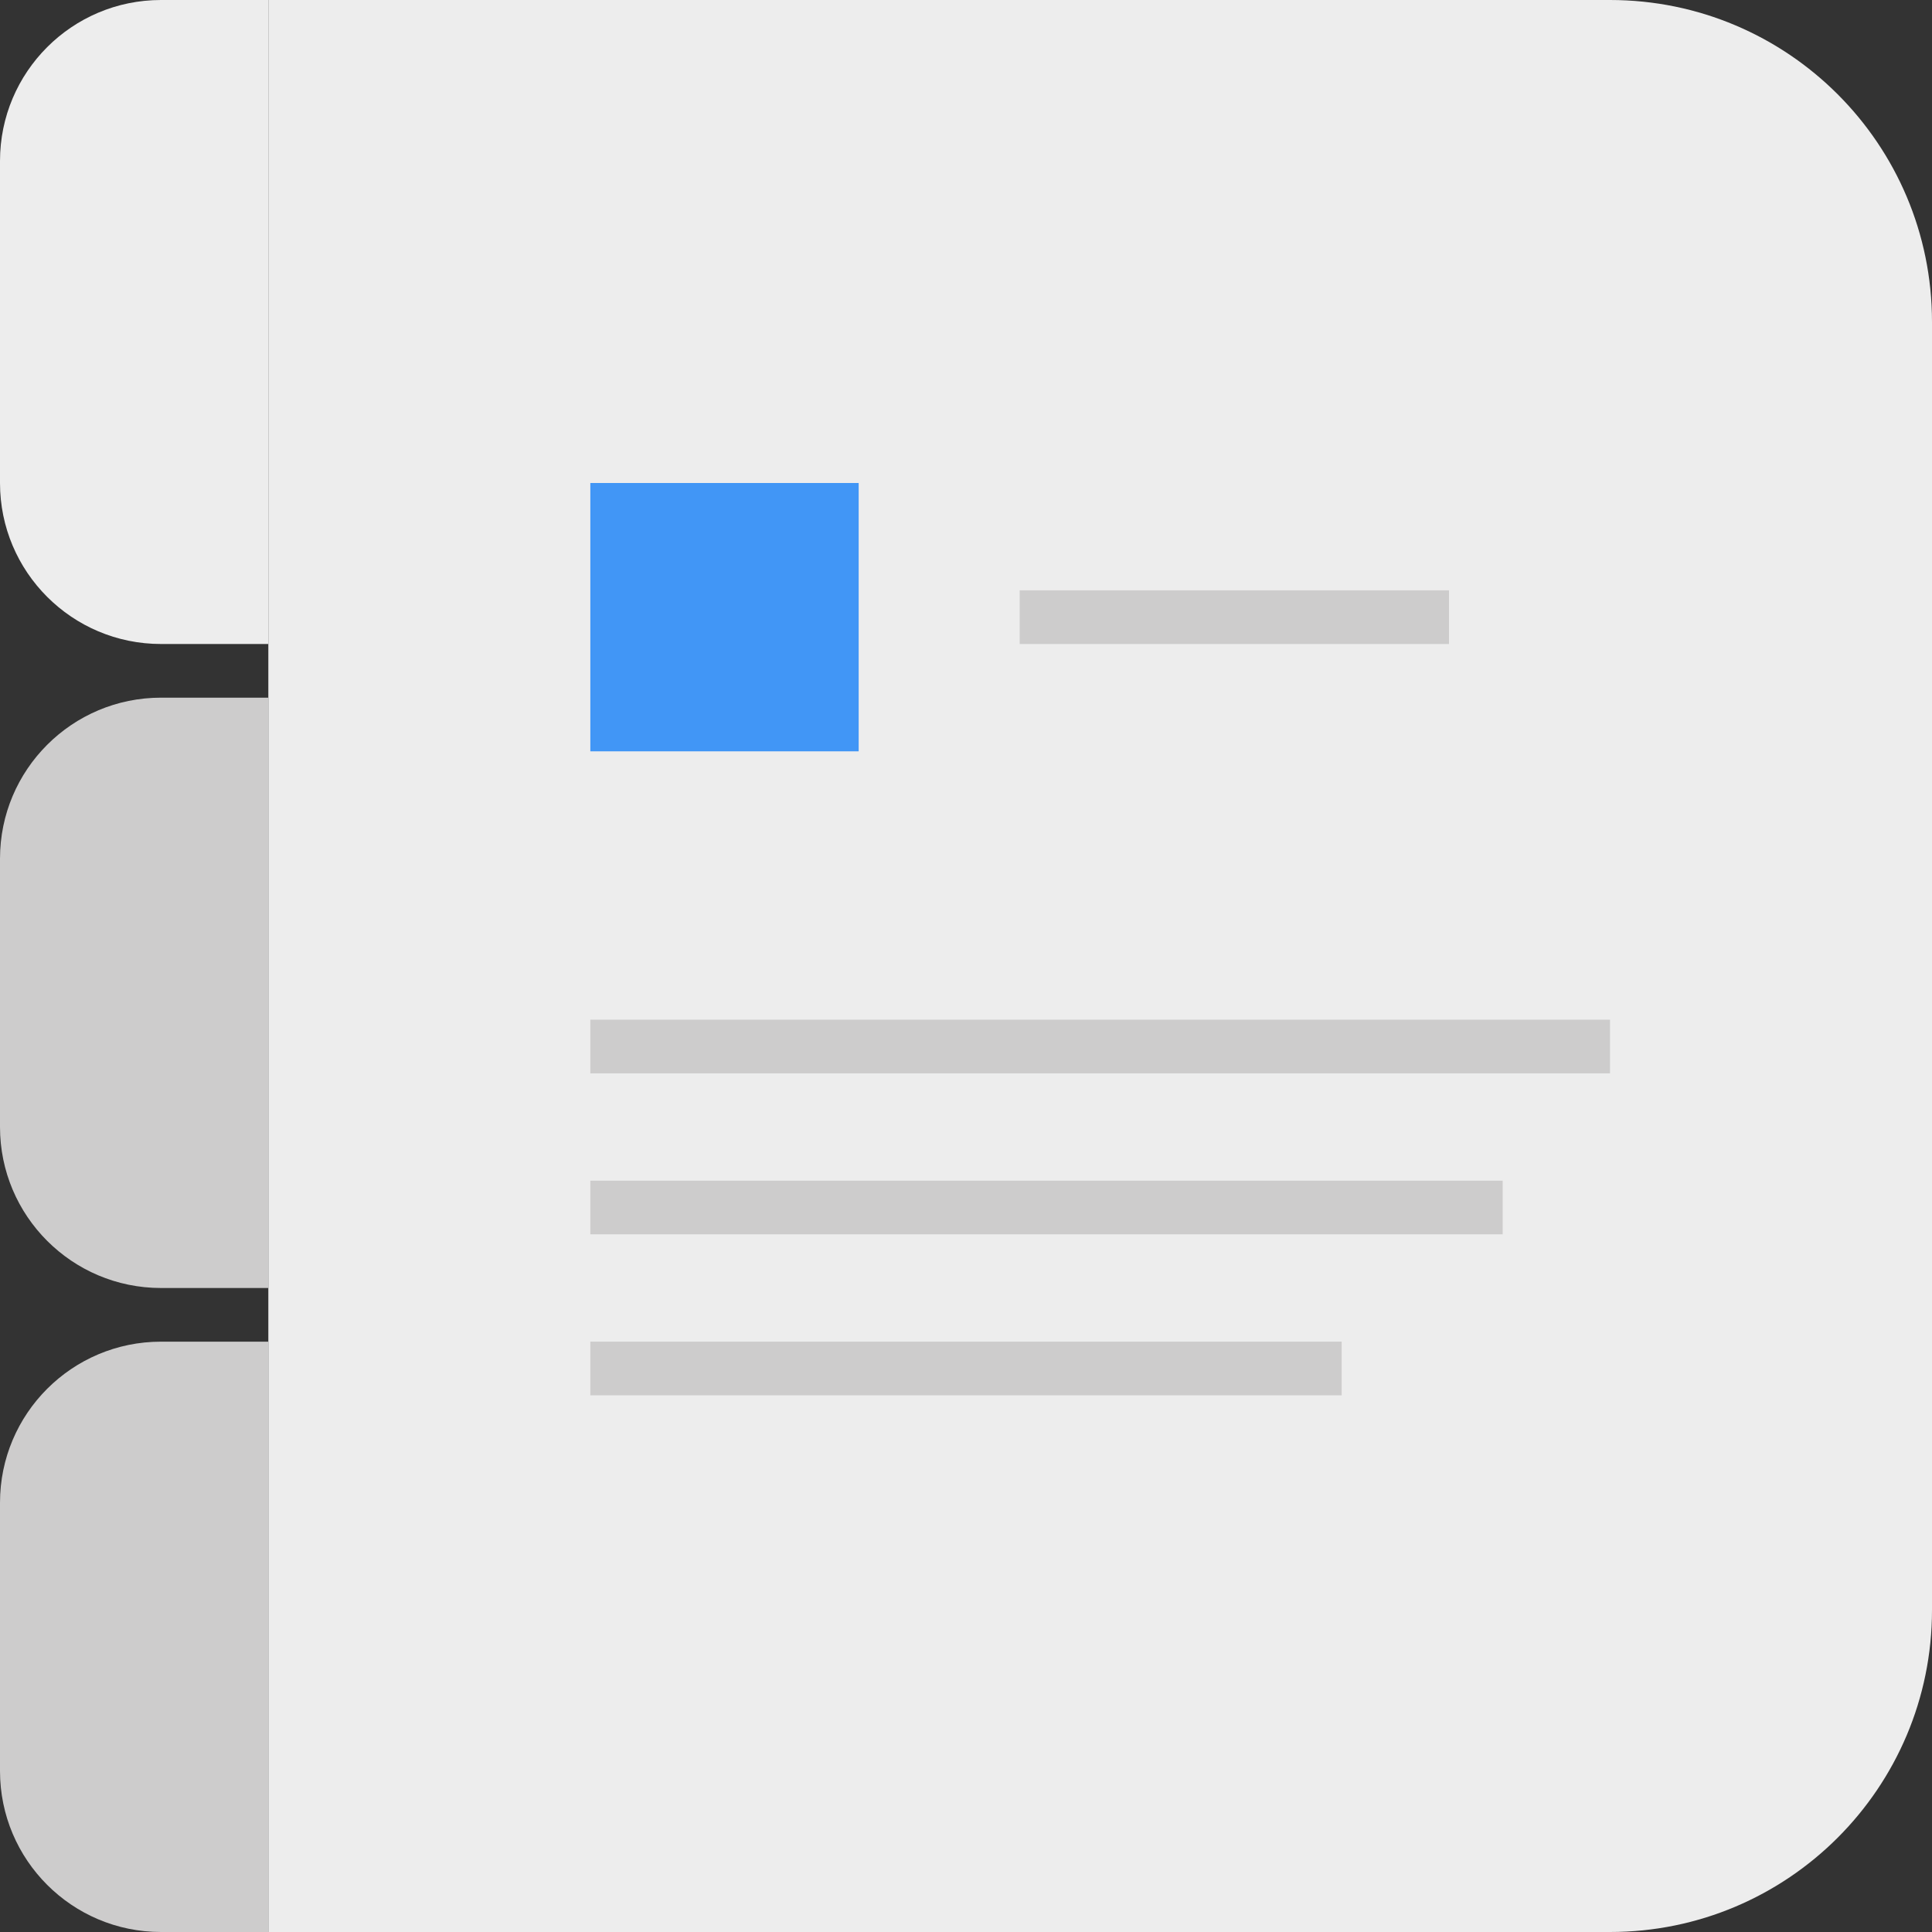 <svg xmlns="http://www.w3.org/2000/svg" xmlns:xlink="http://www.w3.org/1999/xlink" preserveAspectRatio="xMidYMid" width="36" height="36" viewBox="0 0 36 36">
  <rect x="0" y="0" width="36" height="36" fill="#333333" stroke="none"/>
  <defs>
    <style>
      .cls-1 {
        fill: #ededed;
      }

      .cls-1, .cls-2 {
        fill-rule: evenodd;
      }

      .cls-2 {
        fill: #cdcccc;
      }

      .cls-3 {
        fill: #4196f6;
      }
    </style>
  </defs>
  <g>
    <path d="M5.000,-0.000 L30.000,-0.000 C33.314,-0.000 36.000,2.686 36.000,6.000 L36.000,30.000 C36.000,33.314 33.314,36.000 30.000,36.000 L5.000,36.000 L5.000,-0.000 Z" class="cls-1"/>
    <path d="M3.000,-0.000 L5.000,-0.000 L5.000,12.000 L3.000,12.000 C1.343,12.000 -0.000,10.657 -0.000,9.000 L-0.000,3.000 C-0.000,1.343 1.343,-0.000 3.000,-0.000 Z" class="cls-1"/>
    <path d="M3.000,13.000 L5.000,13.000 L5.000,24.000 L3.000,24.000 C1.343,24.000 -0.000,22.657 -0.000,21.000 L-0.000,16.000 C-0.000,14.343 1.343,13.000 3.000,13.000 Z" class="cls-2"/>
    <path d="M3.000,25.000 L5.000,25.000 L5.000,36.000 L3.000,36.000 C1.343,36.000 -0.000,34.657 -0.000,33.000 L-0.000,28.000 C-0.000,26.343 1.343,25.000 3.000,25.000 Z" class="cls-2"/>
    <path d="M11.000,20.000 L11.000,19.000 L30.000,19.000 L30.000,20.000 L11.000,20.000 ZM19.000,11.000 L27.000,11.000 L27.000,12.000 L19.000,12.000 L19.000,11.000 ZM28.000,23.000 L11.000,23.000 L11.000,22.000 L28.000,22.000 L28.000,23.000 ZM25.000,26.000 L11.000,26.000 L11.000,25.000 L25.000,25.000 L25.000,26.000 Z" class="cls-2"/>
    <rect x="11" y="9" width="5" height="5" class="cls-3"/>
  </g>
</svg>
